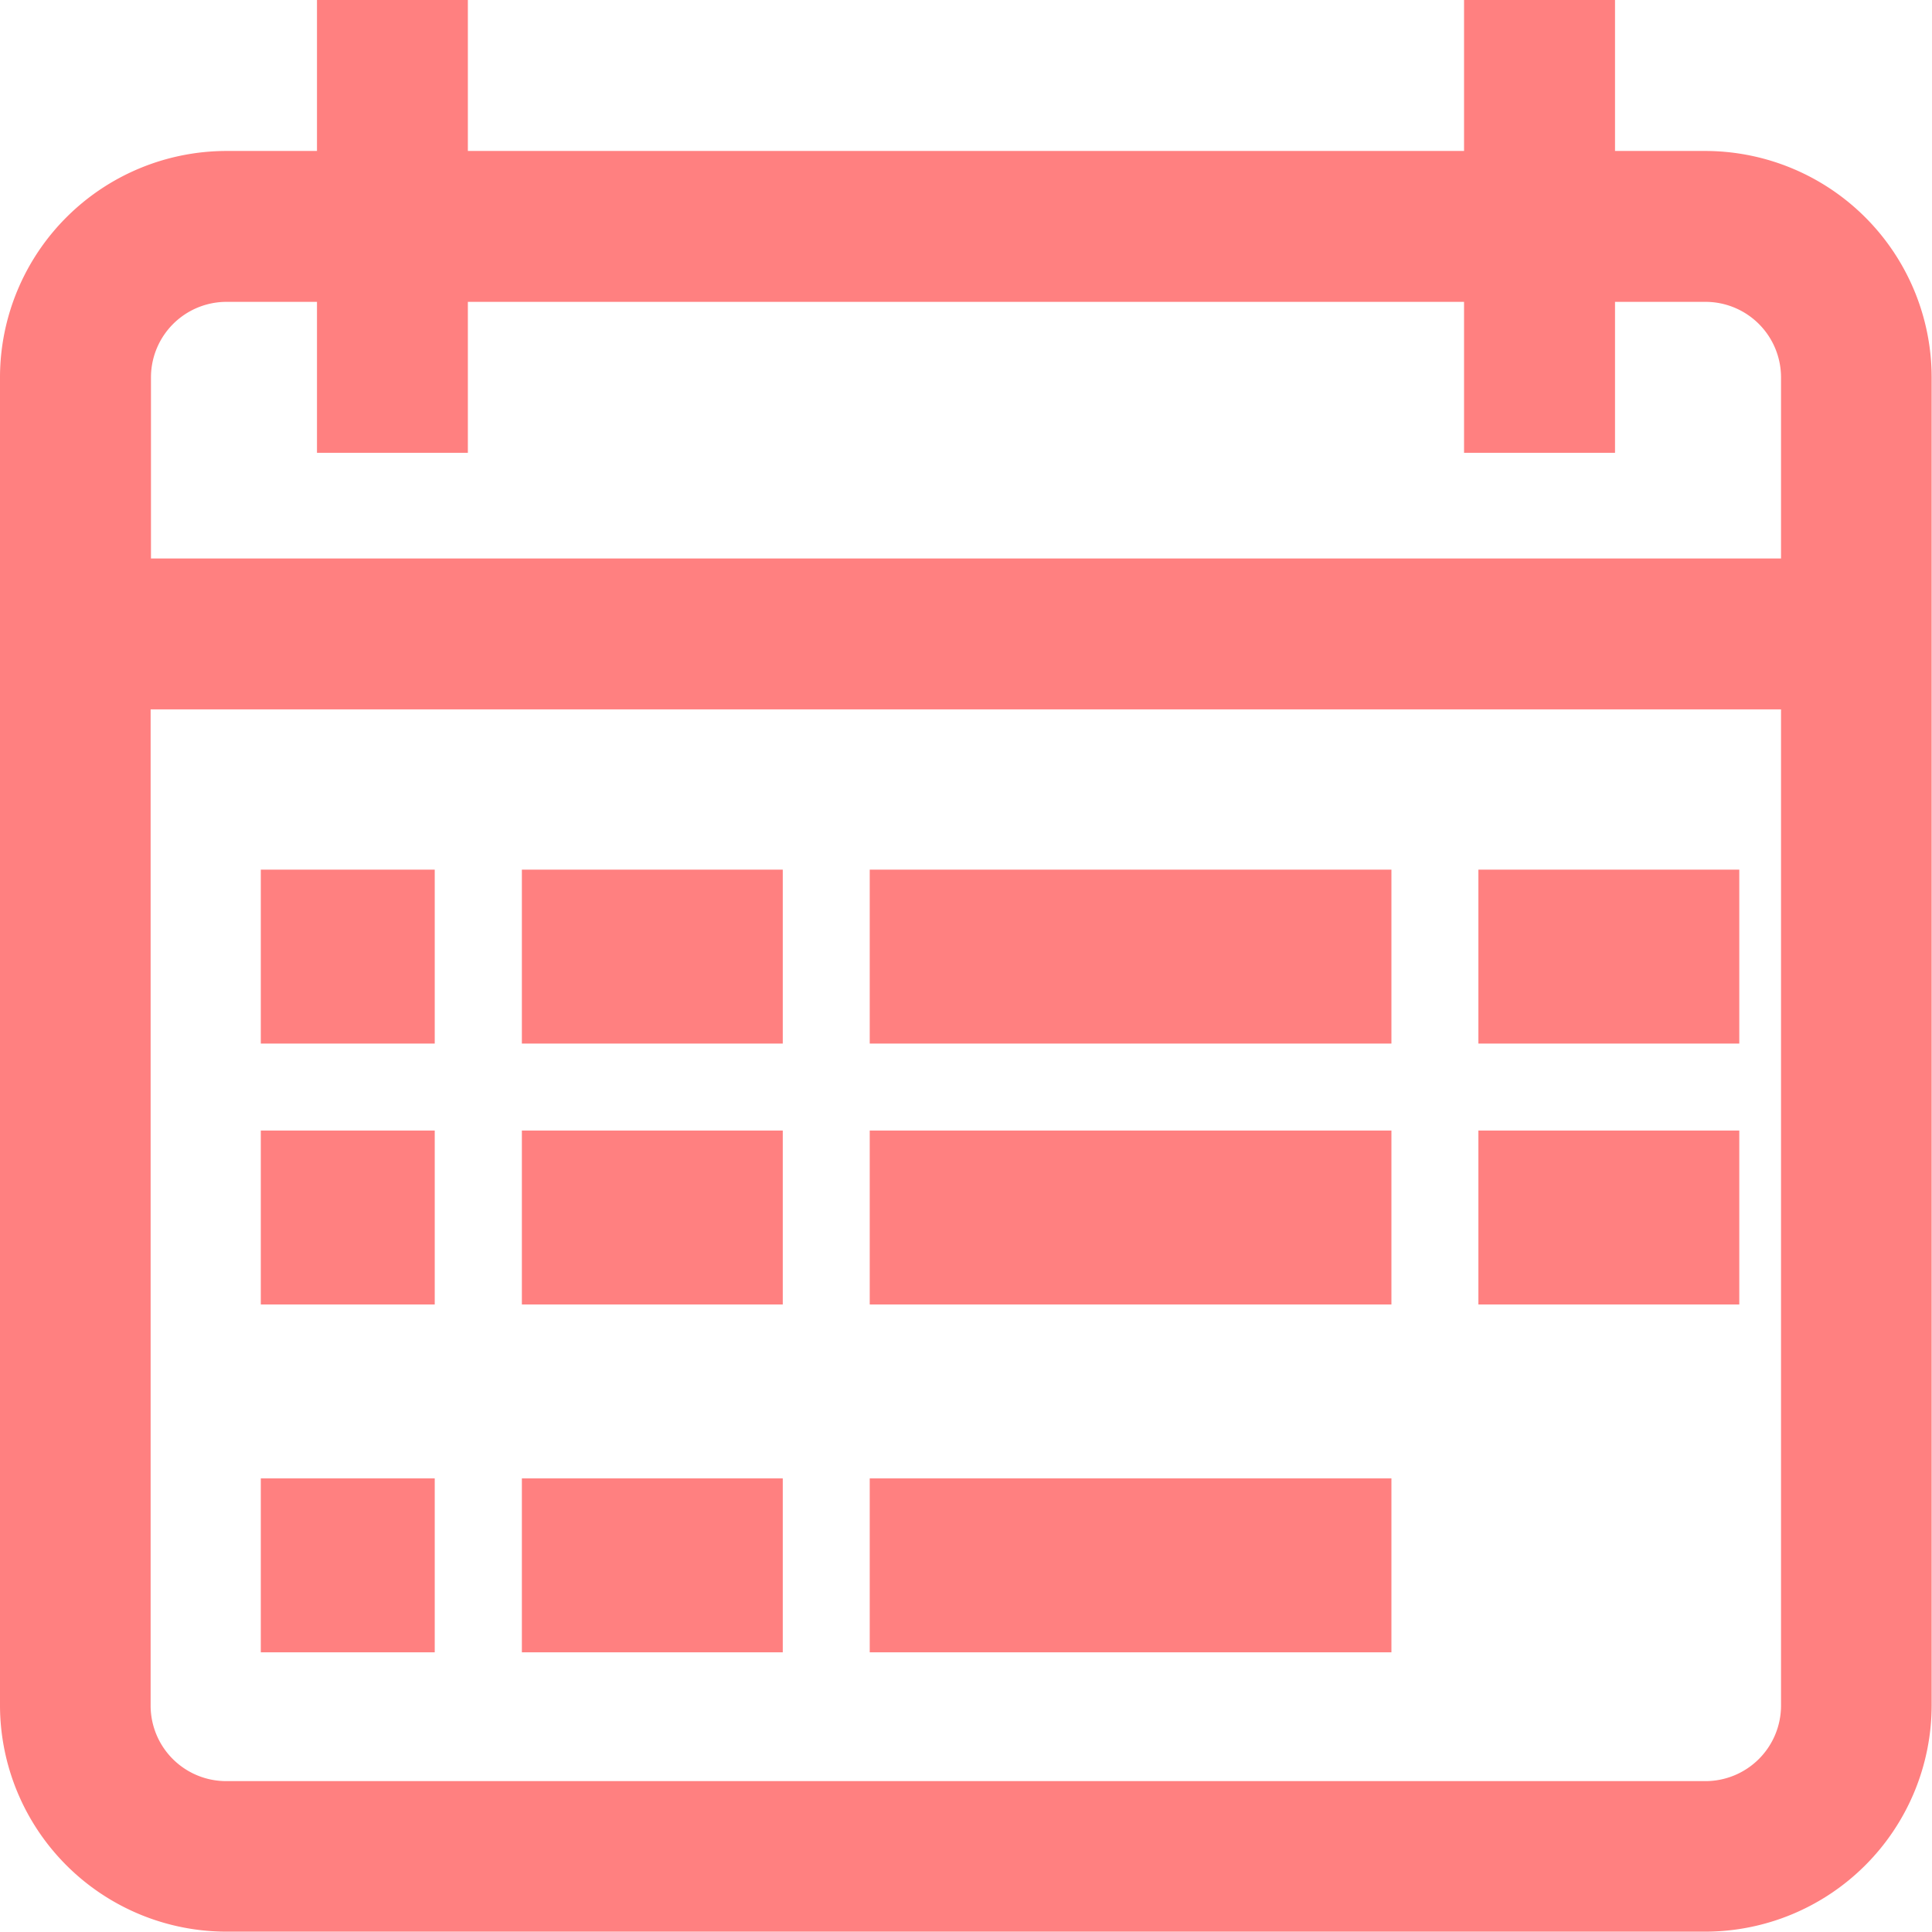 <svg id="calendar" xmlns="http://www.w3.org/2000/svg" width="22.216" height="22.216" viewBox="0 0 22.216 22.216">
  <g id="Group_9666" data-name="Group 9666">
    <g id="Group_9665" data-name="Group 9665">
      <path id="Path_15038" data-name="Path 15038" d="M19.612,1.736H18.571V0H16.835V1.736H5.38V0H3.645V1.736H2.6A2.606,2.606,0,0,0,0,4.339V19.612a2.606,2.606,0,0,0,2.6,2.6H19.612a2.606,2.606,0,0,0,2.6-2.6V4.339A2.606,2.606,0,0,0,19.612,1.736Zm.868,17.877a.869.869,0,0,1-.868.868H2.6a.869.869,0,0,1-.868-.868V8.157H20.48Zm0-13.191H1.736V4.339A.869.869,0,0,1,2.6,3.471H3.645V5.207H5.38V3.471H16.835V5.207h1.736V3.471h1.041a.869.869,0,0,1,.868.868Z" fill="#ff8080"/>
    </g>
  </g>
  <g id="Group_9668" data-name="Group 9668" transform="translate(3.137 10.193)">
    <g id="Group_9667" data-name="Group 9667" transform="translate(0 0)">
      <rect id="Rectangle_3899" data-name="Rectangle 3899" width="2" height="2" transform="translate(-0.138 -0.193)" fill="#ff8080"/>
    </g>
  </g>
  <g id="Group_9670" data-name="Group 9670" transform="translate(6.273 10.193)">
    <g id="Group_9669" data-name="Group 9669" transform="translate(0 0)">
      <rect id="Rectangle_3900" data-name="Rectangle 3900" width="3" height="2" transform="translate(-0.272 -0.193)" fill="#ff8080"/>
    </g>
  </g>
  <g id="Group_9672" data-name="Group 9672" transform="translate(10.194 10.193)">
    <g id="Group_9671" data-name="Group 9671" transform="translate(0 0)">
      <rect id="Rectangle_3901" data-name="Rectangle 3901" width="3" height="2" transform="translate(-0.193 -0.193)" fill="#ff8080"/>
    </g>
  </g>
  <g id="Group_9674" data-name="Group 9674" transform="translate(13.33 10.193)">
    <g id="Group_9673" data-name="Group 9673" transform="translate(0 0)">
      <rect id="Rectangle_3902" data-name="Rectangle 3902" width="3" height="2" transform="translate(-0.33 -0.193)" fill="#ff8080"/>
    </g>
  </g>
  <g id="Group_9676" data-name="Group 9676" transform="translate(17.25 10.193)">
    <g id="Group_9675" data-name="Group 9675" transform="translate(0 0)">
      <rect id="Rectangle_3903" data-name="Rectangle 3903" width="3" height="2" transform="translate(-0.25 -0.193)" fill="#ff8080"/>
    </g>
  </g>
  <g id="Group_9678" data-name="Group 9678" transform="translate(3.137 13.33)">
    <g id="Group_9677" data-name="Group 9677" transform="translate(0 0)">
      <rect id="Rectangle_3904" data-name="Rectangle 3904" width="2" height="2" transform="translate(-0.138 -0.33)" fill="#ff8080"/>
    </g>
  </g>
  <g id="Group_9680" data-name="Group 9680" transform="translate(6.273 13.33)">
    <g id="Group_9679" data-name="Group 9679" transform="translate(0 0)">
      <rect id="Rectangle_3905" data-name="Rectangle 3905" width="3" height="2" transform="translate(-0.272 -0.33)" fill="#ff8080"/>
    </g>
  </g>
  <g id="Group_9682" data-name="Group 9682" transform="translate(10.194 13.33)">
    <g id="Group_9681" data-name="Group 9681" transform="translate(0 0)">
      <rect id="Rectangle_3906" data-name="Rectangle 3906" width="3" height="2" transform="translate(-0.193 -0.33)" fill="#ff8080"/>
    </g>
  </g>
  <g id="Group_9684" data-name="Group 9684" transform="translate(13.33 13.33)">
    <g id="Group_9683" data-name="Group 9683" transform="translate(0 0)">
      <rect id="Rectangle_3907" data-name="Rectangle 3907" width="3" height="2" transform="translate(-0.33 -0.33)" fill="#ff8080"/>
    </g>
  </g>
  <g id="Group_9686" data-name="Group 9686" transform="translate(3.137 17.25)">
    <g id="Group_9685" data-name="Group 9685" transform="translate(0 0)">
      <rect id="Rectangle_3908" data-name="Rectangle 3908" width="2" height="2" transform="translate(-0.138 -0.25)" fill="#ff8080"/>
    </g>
  </g>
  <g id="Group_9688" data-name="Group 9688" transform="translate(6.273 17.25)">
    <g id="Group_9687" data-name="Group 9687" transform="translate(0 0)">
      <rect id="Rectangle_3909" data-name="Rectangle 3909" width="3" height="2" transform="translate(-0.272 -0.25)" fill="#ff8080"/>
    </g>
  </g>
  <g id="Group_9690" data-name="Group 9690" transform="translate(10.194 17.25)">
    <g id="Group_9689" data-name="Group 9689" transform="translate(0 0)">
      <rect id="Rectangle_3910" data-name="Rectangle 3910" width="3" height="2" transform="translate(-0.193 -0.25)" fill="#ff8080"/>
    </g>
  </g>
  <g id="Group_9692" data-name="Group 9692" transform="translate(13.33 17.25)">
    <g id="Group_9691" data-name="Group 9691" transform="translate(0 0)">
      <rect id="Rectangle_3911" data-name="Rectangle 3911" width="3" height="2" transform="translate(-0.33 -0.25)" fill="#ff8080"/>
    </g>
  </g>
  <g id="Group_9694" data-name="Group 9694" transform="translate(17.25 13.33)">
    <g id="Group_9693" data-name="Group 9693" transform="translate(0 0)">
      <rect id="Rectangle_3912" data-name="Rectangle 3912" width="3" height="2" transform="translate(-0.25 -0.33)" fill="#ff8080"/>
    </g>
  </g>
</svg>
